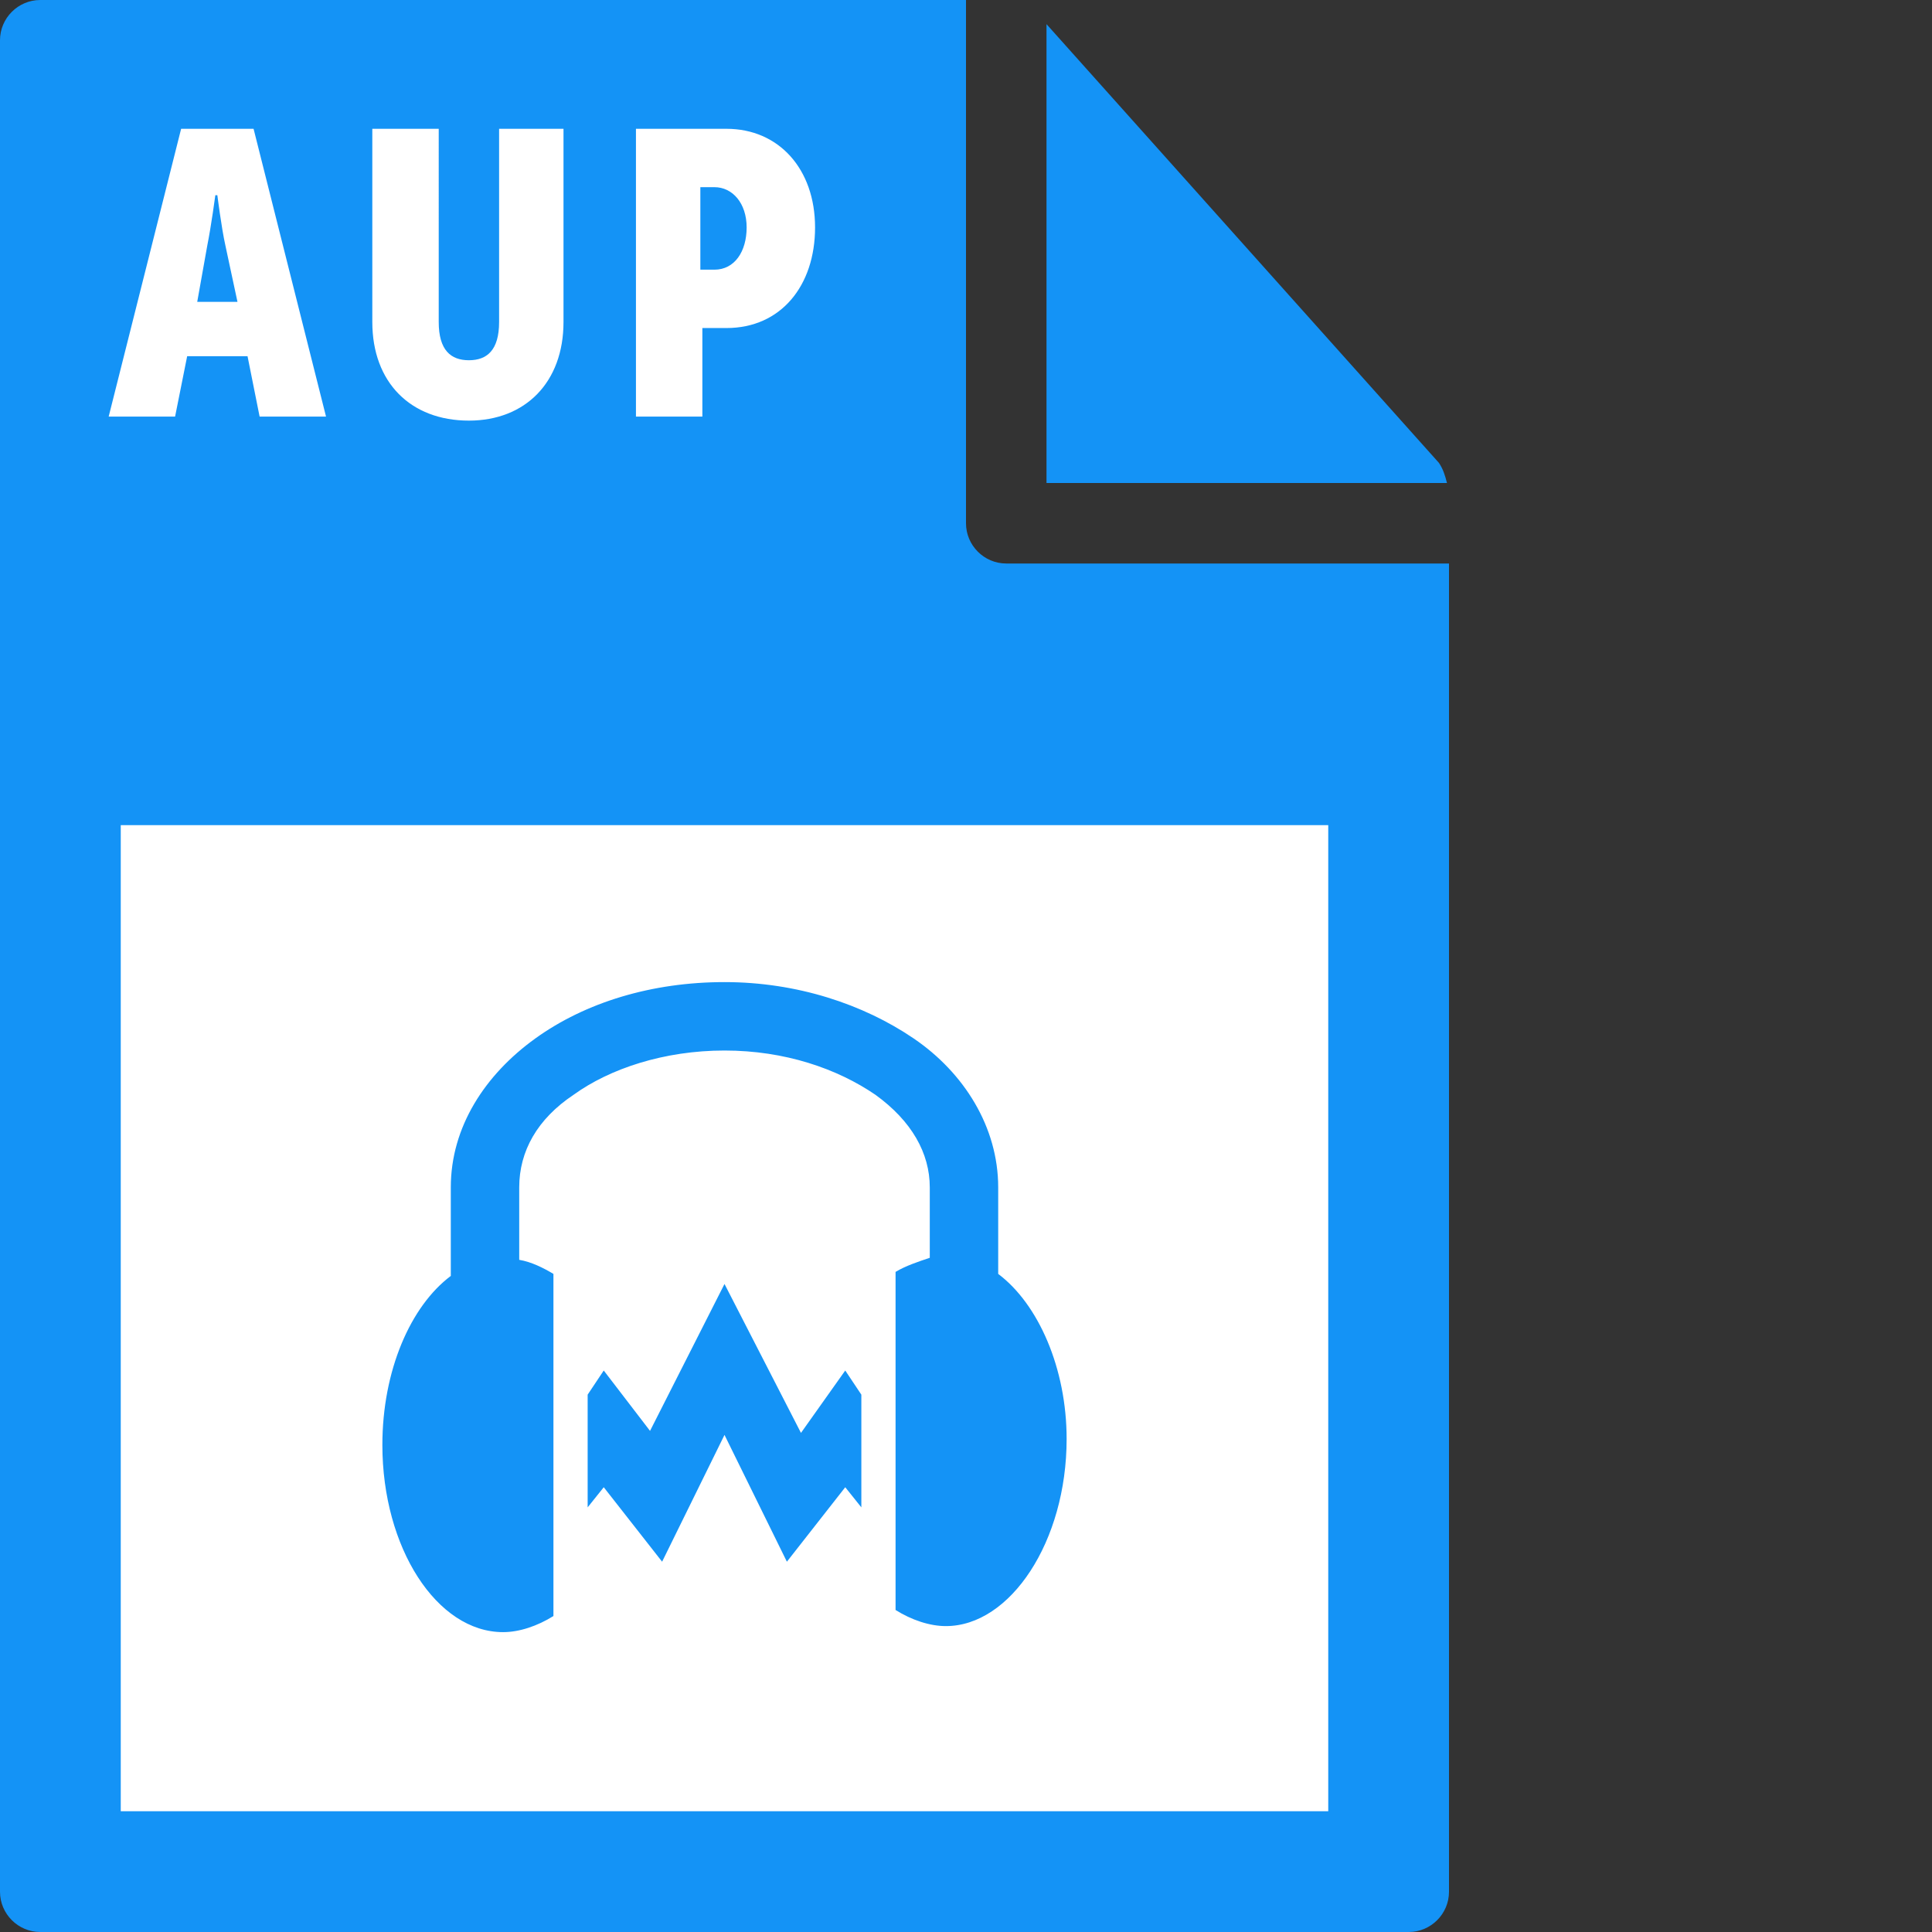 <svg id="Layer_1" xmlns="http://www.w3.org/2000/svg" viewBox="0 0 96 96"><rect x="0" y="0" width="96" height="96" fill="#333333" stroke="none"/><style>.st0{fill:#1493f6}</style><path class="st0" d="M0 2v92c0 1.1.9 2 2 2h68c1.1 0 2-.9 2-2V28H50c-1.1 0-2-.9-2-2V0H2C.9 0 0 .9 0 2z"/><path class="st0" d="M71.9 24c-.1-.4-.2-.7-.4-1L52 1.2V24h19.9z"/><path d="M6 41h60v49H6V41zM9 6.4h3.6l3.6 14.3h-3.3l-.6-3h-3l-.6 3H5.4L9 6.4zm2.8 8.6l-.6-2.8c-.2-.9-.4-2.5-.4-2.5h-.1s-.2 1.5-.4 2.5L9.8 15h2zm6.7-8.6h3.3V16c0 1.4.6 1.9 1.5 1.9s1.5-.5 1.5-1.9V6.4H28V16c0 3-1.9 4.9-4.7 4.9-2.9 0-4.8-1.9-4.8-4.9V6.4zm13.1 0h4.5c2.6 0 4.4 2 4.4 4.9s-1.7 5-4.4 5h-1.2v4.4h-3.3V6.4zm3.9 7c1 0 1.6-.9 1.6-2.1s-.7-2-1.6-2h-.7v4.1h.7z" fill="#fff"/><path id="surface1" class="st0" d="M36 48.8c-3.6 0-6.9 1-9.4 2.8-2.5 1.8-4.2 4.4-4.2 7.4v4.4c-2 1.5-3.4 4.7-3.4 8.4 0 5.1 2.7 9.3 6 9.3.8 0 1.7-.3 2.5-.8v-17c-.5-.3-1.1-.6-1.7-.7V59c0-1.8.9-3.4 2.7-4.6 1.8-1.3 4.5-2.2 7.5-2.2s5.6.9 7.5 2.2c1.8 1.3 2.7 2.9 2.7 4.6v3.5c-.6.2-1.2.4-1.7.7V80c.8.5 1.7.8 2.5.8 3.2 0 6-4.2 6-9.3 0-3.5-1.4-6.7-3.4-8.2V59c0-3-1.7-5.7-4.2-7.4-2.5-1.7-5.8-2.8-9.4-2.8zm0 15l-3.7 7.3-2.3-3-.8 1.2v5.6l.8-1 2.9 3.7 3.1-6.3 3.1 6.3 2.9-3.7.8 1v-5.6l-.8-1.2-2.2 3.1-3.8-7.4z"/></svg>
